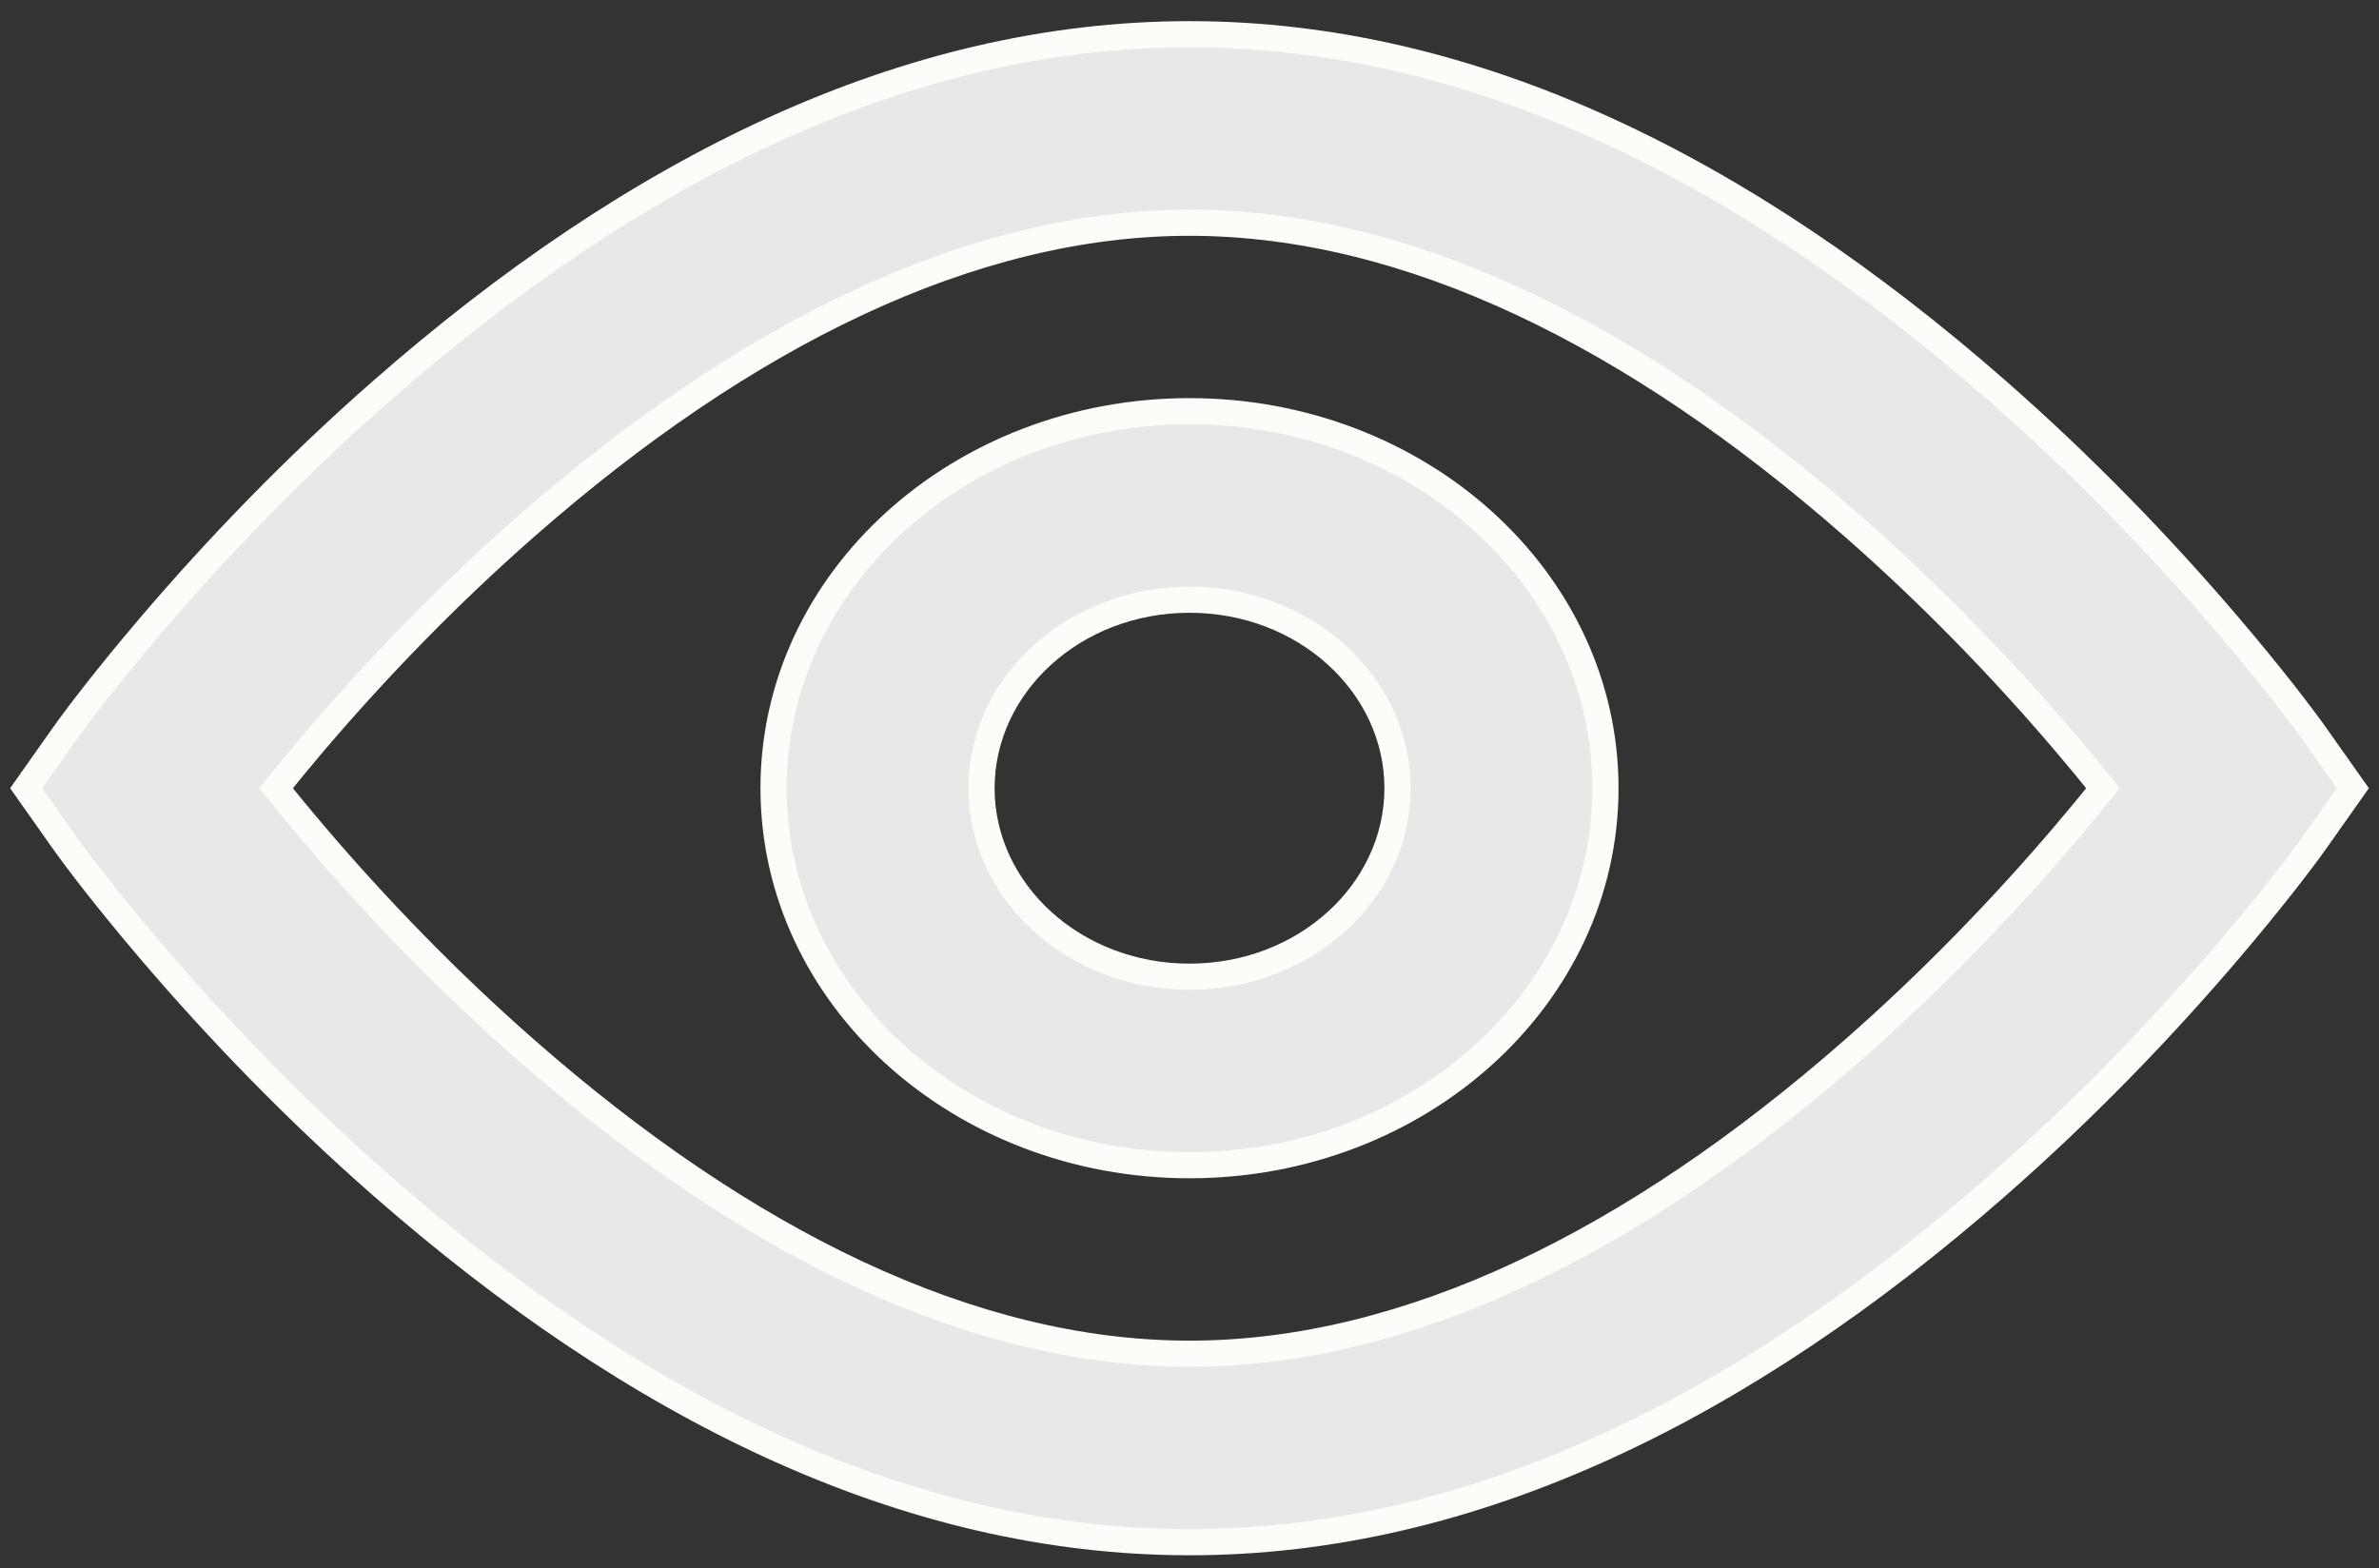 <svg width="91" height="60" viewBox="0 0 91 60" fill="none" xmlns="http://www.w3.org/2000/svg">
<rect x="0" y="0" width="91" height="60" fill="#333333" stroke="none"/>
<path fill-rule="evenodd" clip-rule="evenodd" d="M45.5 1.309C56.35 1.309 66.724 6.467 76.393 14.943C79.691 17.834 82.675 20.921 85.302 24.009C86.888 25.873 88.013 27.338 88.629 28.212L90 30.154L88.629 32.097C88.013 32.971 86.888 34.437 85.302 36.3C82.675 39.388 79.691 42.475 76.393 45.366C66.724 53.842 56.35 59 45.5 59C34.65 59 24.276 53.842 14.607 45.366C11.309 42.475 8.325 39.388 5.698 36.3C4.112 34.437 2.987 32.971 2.371 32.097L1 30.154L2.371 28.212C2.987 27.338 4.112 25.873 5.698 24.009C8.325 20.921 11.309 17.834 14.607 14.943C24.276 6.467 34.65 1.309 45.5 1.309ZM79.003 28.413C76.598 25.586 73.864 22.757 70.864 20.127C62.536 12.828 53.875 8.521 45.501 8.521C37.127 8.521 28.466 12.828 20.139 20.127C17.139 22.757 14.404 25.586 11.999 28.413C11.479 29.024 10.999 29.607 10.56 30.155C10.999 30.704 11.479 31.287 11.999 31.897C14.404 34.725 17.139 37.553 20.139 40.183C28.466 47.483 37.127 51.789 45.501 51.789C53.875 51.789 62.536 47.483 70.864 40.183C73.864 37.553 76.598 34.725 79.003 31.897C79.523 31.287 80.003 30.704 80.442 30.155C80.003 29.607 79.523 29.024 79.003 28.413ZM29.589 30.154C29.589 38.119 36.713 44.577 45.5 44.577C54.288 44.577 61.411 38.119 61.411 30.154C61.411 22.188 54.288 15.731 45.5 15.731C36.713 15.731 29.589 22.188 29.589 30.154ZM53.456 30.155C53.456 34.137 49.894 37.366 45.501 37.366C41.107 37.366 37.545 34.137 37.545 30.155C37.545 26.172 41.107 22.943 45.501 22.943C49.894 22.943 53.456 26.172 53.456 30.155Z" fill="#E8E8E8"/>
<path d="M76.393 14.943L76.063 15.319L76.393 14.943ZM85.302 24.009L85.683 23.685V23.685L85.302 24.009ZM88.629 28.212L89.038 27.924L88.629 28.212ZM90 30.154L90.409 30.443L90.612 30.154L90.409 29.866L90 30.154ZM88.629 32.097L89.038 32.386L88.629 32.097ZM85.302 36.3L85.683 36.624L85.302 36.3ZM76.393 45.366L76.063 44.99L76.393 45.366ZM14.607 45.366L14.277 45.742L14.607 45.366ZM5.698 36.3L6.078 35.976L5.698 36.3ZM2.371 32.097L2.779 31.809H2.779L2.371 32.097ZM1 30.154L0.591 29.866L0.388 30.154L0.591 30.443L1 30.154ZM2.371 28.212L2.779 28.5H2.779L2.371 28.212ZM5.698 24.009L5.317 23.685L5.698 24.009ZM14.607 14.943L14.937 15.319L14.607 14.943ZM70.864 20.127L71.193 19.751L70.864 20.127ZM79.003 28.413L78.622 28.737L79.003 28.413ZM20.139 20.127L19.809 19.751L20.139 20.127ZM11.999 28.413L11.618 28.089L11.999 28.413ZM10.56 30.155L10.17 29.843L9.92 30.155L10.17 30.468L10.56 30.155ZM11.999 31.897L11.618 32.221L11.999 31.897ZM20.139 40.183L19.809 40.559V40.559L20.139 40.183ZM70.864 40.183L71.193 40.559V40.559L70.864 40.183ZM79.003 31.897L78.622 31.573L79.003 31.897ZM80.442 30.155L80.832 30.468L81.082 30.155L80.832 29.843L80.442 30.155ZM76.722 14.567C67.002 6.046 56.515 0.809 45.5 0.809V1.809C56.185 1.809 66.447 6.889 76.063 15.319L76.722 14.567ZM85.683 23.685C83.042 20.58 80.041 17.476 76.722 14.567L76.063 15.319C79.342 18.193 82.309 21.262 84.922 24.333L85.683 23.685ZM89.038 27.924C88.411 27.035 87.275 25.557 85.683 23.685L84.922 24.333C86.5 26.188 87.615 27.642 88.221 28.5L89.038 27.924ZM90.409 29.866L89.038 27.924L88.221 28.5L89.591 30.443L90.409 29.866ZM89.038 32.386L90.409 30.443L89.591 29.866L88.221 31.809L89.038 32.386ZM85.683 36.624C87.275 34.752 88.411 33.274 89.038 32.386L88.221 31.809C87.615 32.667 86.5 34.121 84.922 35.976L85.683 36.624ZM76.722 45.742C80.041 42.834 83.042 39.729 85.683 36.624L84.922 35.976C82.309 39.047 79.342 42.117 76.063 44.99L76.722 45.742ZM45.5 59.5C56.515 59.5 67.002 54.263 76.722 45.742L76.063 44.99C66.447 53.42 56.185 58.5 45.5 58.5V59.5ZM14.277 45.742C23.998 54.263 34.485 59.5 45.5 59.5V58.5C34.815 58.5 24.553 53.42 14.937 44.99L14.277 45.742ZM5.317 36.624C7.958 39.729 10.959 42.834 14.277 45.742L14.937 44.99C11.658 42.117 8.691 39.047 6.078 35.976L5.317 36.624ZM1.962 32.386C2.589 33.274 3.725 34.752 5.317 36.624L6.078 35.976C4.5 34.121 3.385 32.667 2.779 31.809L1.962 32.386ZM0.591 30.443L1.962 32.386L2.779 31.809L1.409 29.866L0.591 30.443ZM1.962 27.924L0.591 29.866L1.409 30.443L2.779 28.5L1.962 27.924ZM5.317 23.685C3.725 25.557 2.589 27.035 1.962 27.924L2.779 28.5C3.385 27.642 4.5 26.188 6.078 24.333L5.317 23.685ZM14.277 14.567C10.959 17.476 7.958 20.58 5.317 23.685L6.078 24.333C8.691 21.262 11.658 18.193 14.937 15.319L14.277 14.567ZM45.5 0.809C34.485 0.809 23.998 6.046 14.277 14.567L14.937 15.319C24.553 6.889 34.815 1.809 45.5 1.809V0.809ZM70.534 20.503C73.514 23.116 76.231 25.927 78.622 28.737L79.384 28.089C76.965 25.245 74.213 22.399 71.193 19.751L70.534 20.503ZM45.501 9.021C53.704 9.021 62.252 13.243 70.534 20.503L71.193 19.751C62.82 12.412 54.045 8.021 45.501 8.021V9.021ZM20.468 20.503C28.75 13.243 37.298 9.021 45.501 9.021V8.021C36.957 8.021 28.182 12.412 19.809 19.751L20.468 20.503ZM12.38 28.737C14.771 25.927 17.488 23.116 20.468 20.503L19.809 19.751C16.789 22.399 14.037 25.245 11.618 28.089L12.38 28.737ZM10.951 30.468C11.387 29.923 11.863 29.344 12.38 28.737L11.618 28.089C11.095 28.704 10.612 29.29 10.17 29.843L10.951 30.468ZM12.38 31.573C11.863 30.966 11.387 30.388 10.951 29.843L10.17 30.468C10.612 31.02 11.095 31.607 11.618 32.221L12.38 31.573ZM20.468 39.807C17.488 37.195 14.771 34.384 12.38 31.573L11.618 32.221C14.037 35.065 16.789 37.912 19.809 40.559L20.468 39.807ZM45.501 51.289C37.298 51.289 28.75 47.067 20.468 39.807L19.809 40.559C28.182 47.899 36.957 52.289 45.501 52.289V51.289ZM70.534 39.807C62.252 47.067 53.704 51.289 45.501 51.289V52.289C54.045 52.289 62.82 47.899 71.193 40.559L70.534 39.807ZM78.622 31.573C76.231 34.384 73.514 37.195 70.534 39.807L71.193 40.559C74.213 37.912 76.965 35.065 79.384 32.221L78.622 31.573ZM80.051 29.843C79.615 30.388 79.139 30.966 78.622 31.573L79.384 32.221C79.907 31.607 80.39 31.02 80.832 30.468L80.051 29.843ZM78.622 28.737C79.139 29.344 79.615 29.923 80.051 30.468L80.832 29.843C80.39 29.29 79.907 28.704 79.384 28.089L78.622 28.737ZM45.5 44.077C36.941 44.077 30.089 37.798 30.089 30.154H29.089C29.089 38.441 36.484 45.077 45.5 45.077V44.077ZM60.911 30.154C60.911 37.798 54.059 44.077 45.5 44.077V45.077C54.517 45.077 61.911 38.441 61.911 30.154H60.911ZM45.5 16.231C54.059 16.231 60.911 22.51 60.911 30.154H61.911C61.911 21.867 54.517 15.231 45.5 15.231V16.231ZM30.089 30.154C30.089 22.51 36.941 16.231 45.5 16.231V15.231C36.484 15.231 29.089 21.867 29.089 30.154H30.089ZM45.501 37.866C50.123 37.866 53.956 34.459 53.956 30.155H52.956C52.956 33.816 49.666 36.866 45.501 36.866V37.866ZM37.045 30.155C37.045 34.459 40.878 37.866 45.501 37.866V36.866C41.336 36.866 38.045 33.816 38.045 30.155H37.045ZM45.501 22.443C40.878 22.443 37.045 25.851 37.045 30.155H38.045C38.045 26.493 41.336 23.443 45.501 23.443V22.443ZM53.956 30.155C53.956 25.851 50.123 22.443 45.501 22.443V23.443C49.666 23.443 52.956 26.493 52.956 30.155H53.956Z" fill="#FCFDF9"/>
</svg>
